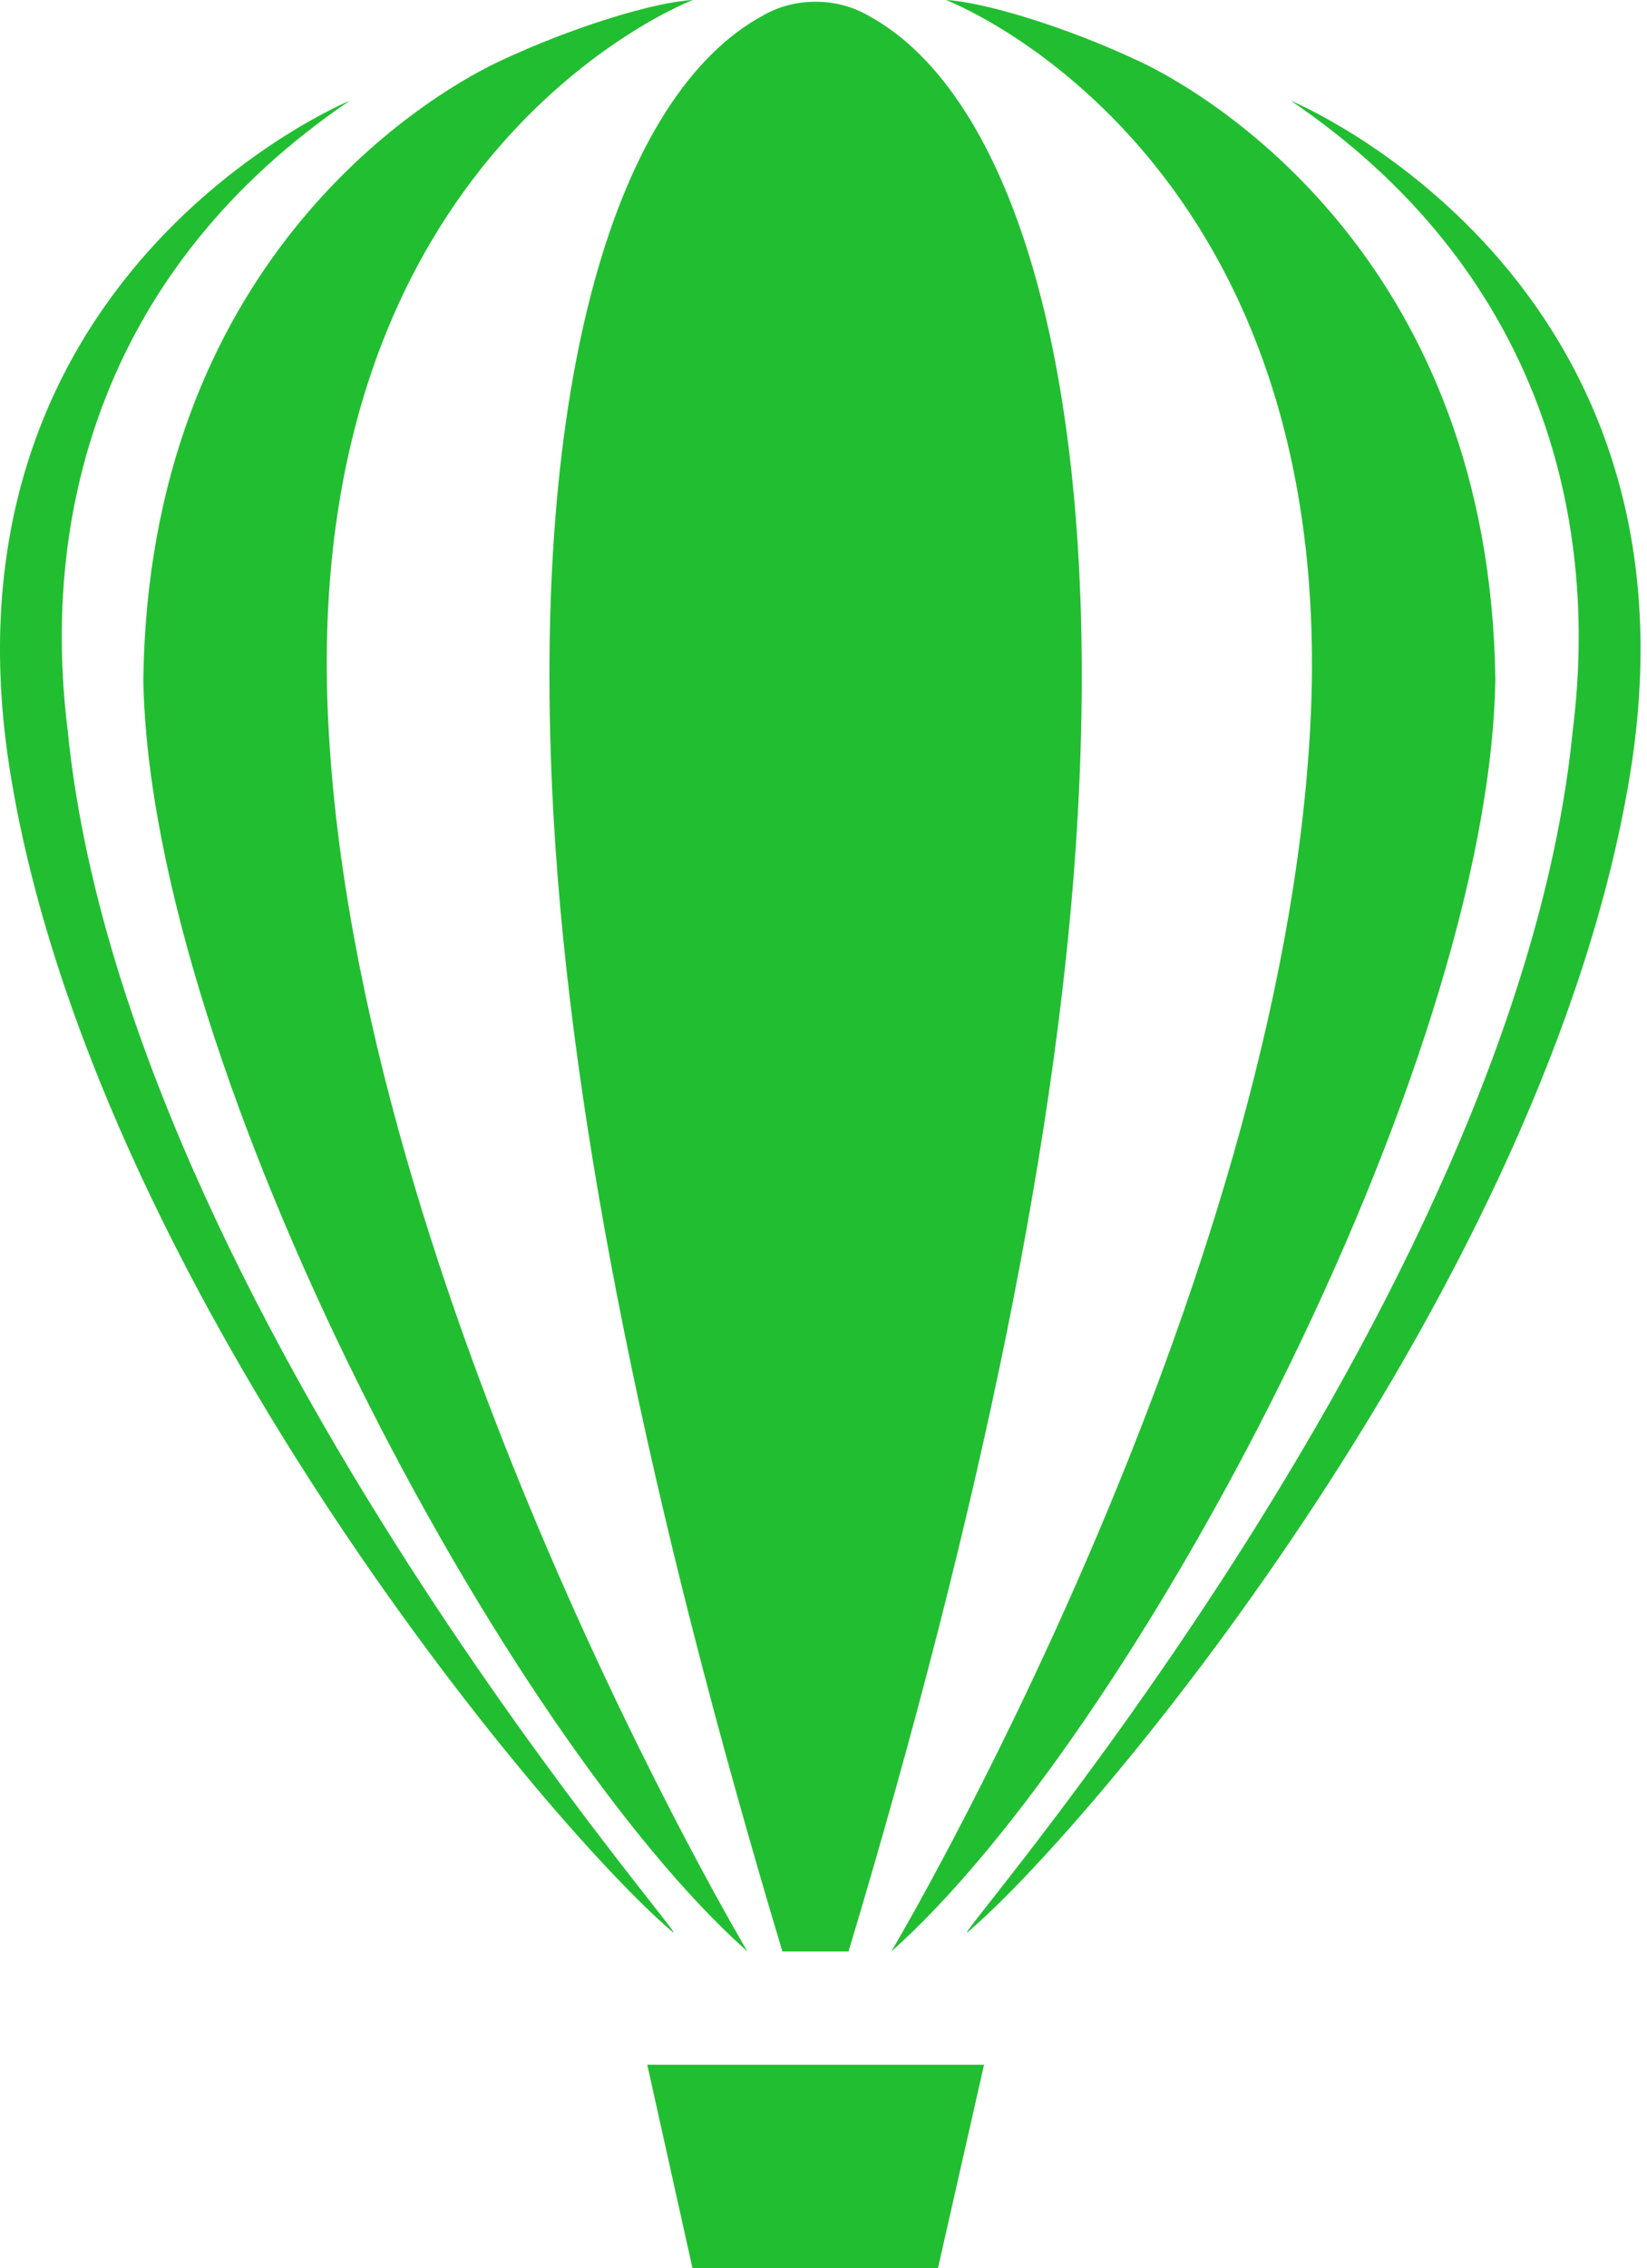 <svg width="210" height="289" viewBox="0 0 210 289" fill="none" xmlns="http://www.w3.org/2000/svg">
<path d="M88.345 0C83.697 0.229 73.281 3.275 63.455 7.911C53.629 12.608 18.949 33.933 18.275 86.616C19.142 136.528 64.599 221.374 95.305 248.636C95.305 248.636 45.441 164.923 41.852 91.938C38.216 18.966 88.345 0 88.345 0ZM120.605 0C120.605 0 170.686 18.966 167.098 91.938C163.497 164.923 113.645 248.636 113.645 248.636C144.315 221.374 189.796 136.528 190.663 86.616C189.977 33.933 155.309 12.608 145.483 7.911C135.657 3.275 125.241 0.229 120.605 0ZM103.987 0.229C101.646 0.206 99.34 0.804 97.304 1.963C78.868 11.921 67.369 47.95 70.596 104.281C72.824 143.32 82.746 192.077 99.761 248.636H108.19C125.205 192.077 135.163 143.368 137.391 104.329C140.618 48.01 129.106 11.921 110.671 1.963C108.635 0.804 106.329 0.206 103.987 0.229ZM44.586 12.836C44.586 12.836 -9.289 35.029 1.404 99.043C12.049 163.104 68.693 231.441 85.528 245.951C91.585 251.454 15.963 167.102 8.629 93.034C5.125 65.061 13.326 34.03 44.586 12.836ZM164.593 12.836C195.841 34.03 204.042 65.061 200.538 93.034C193.216 167.102 117.595 251.454 123.639 245.951C140.474 231.441 197.13 163.104 207.775 99.043C218.468 35.029 164.593 12.836 164.593 12.836ZM82.529 263.062L88.297 289H119.593L125.47 263.062H82.529Z" fill="#22BE31"/>
</svg>

